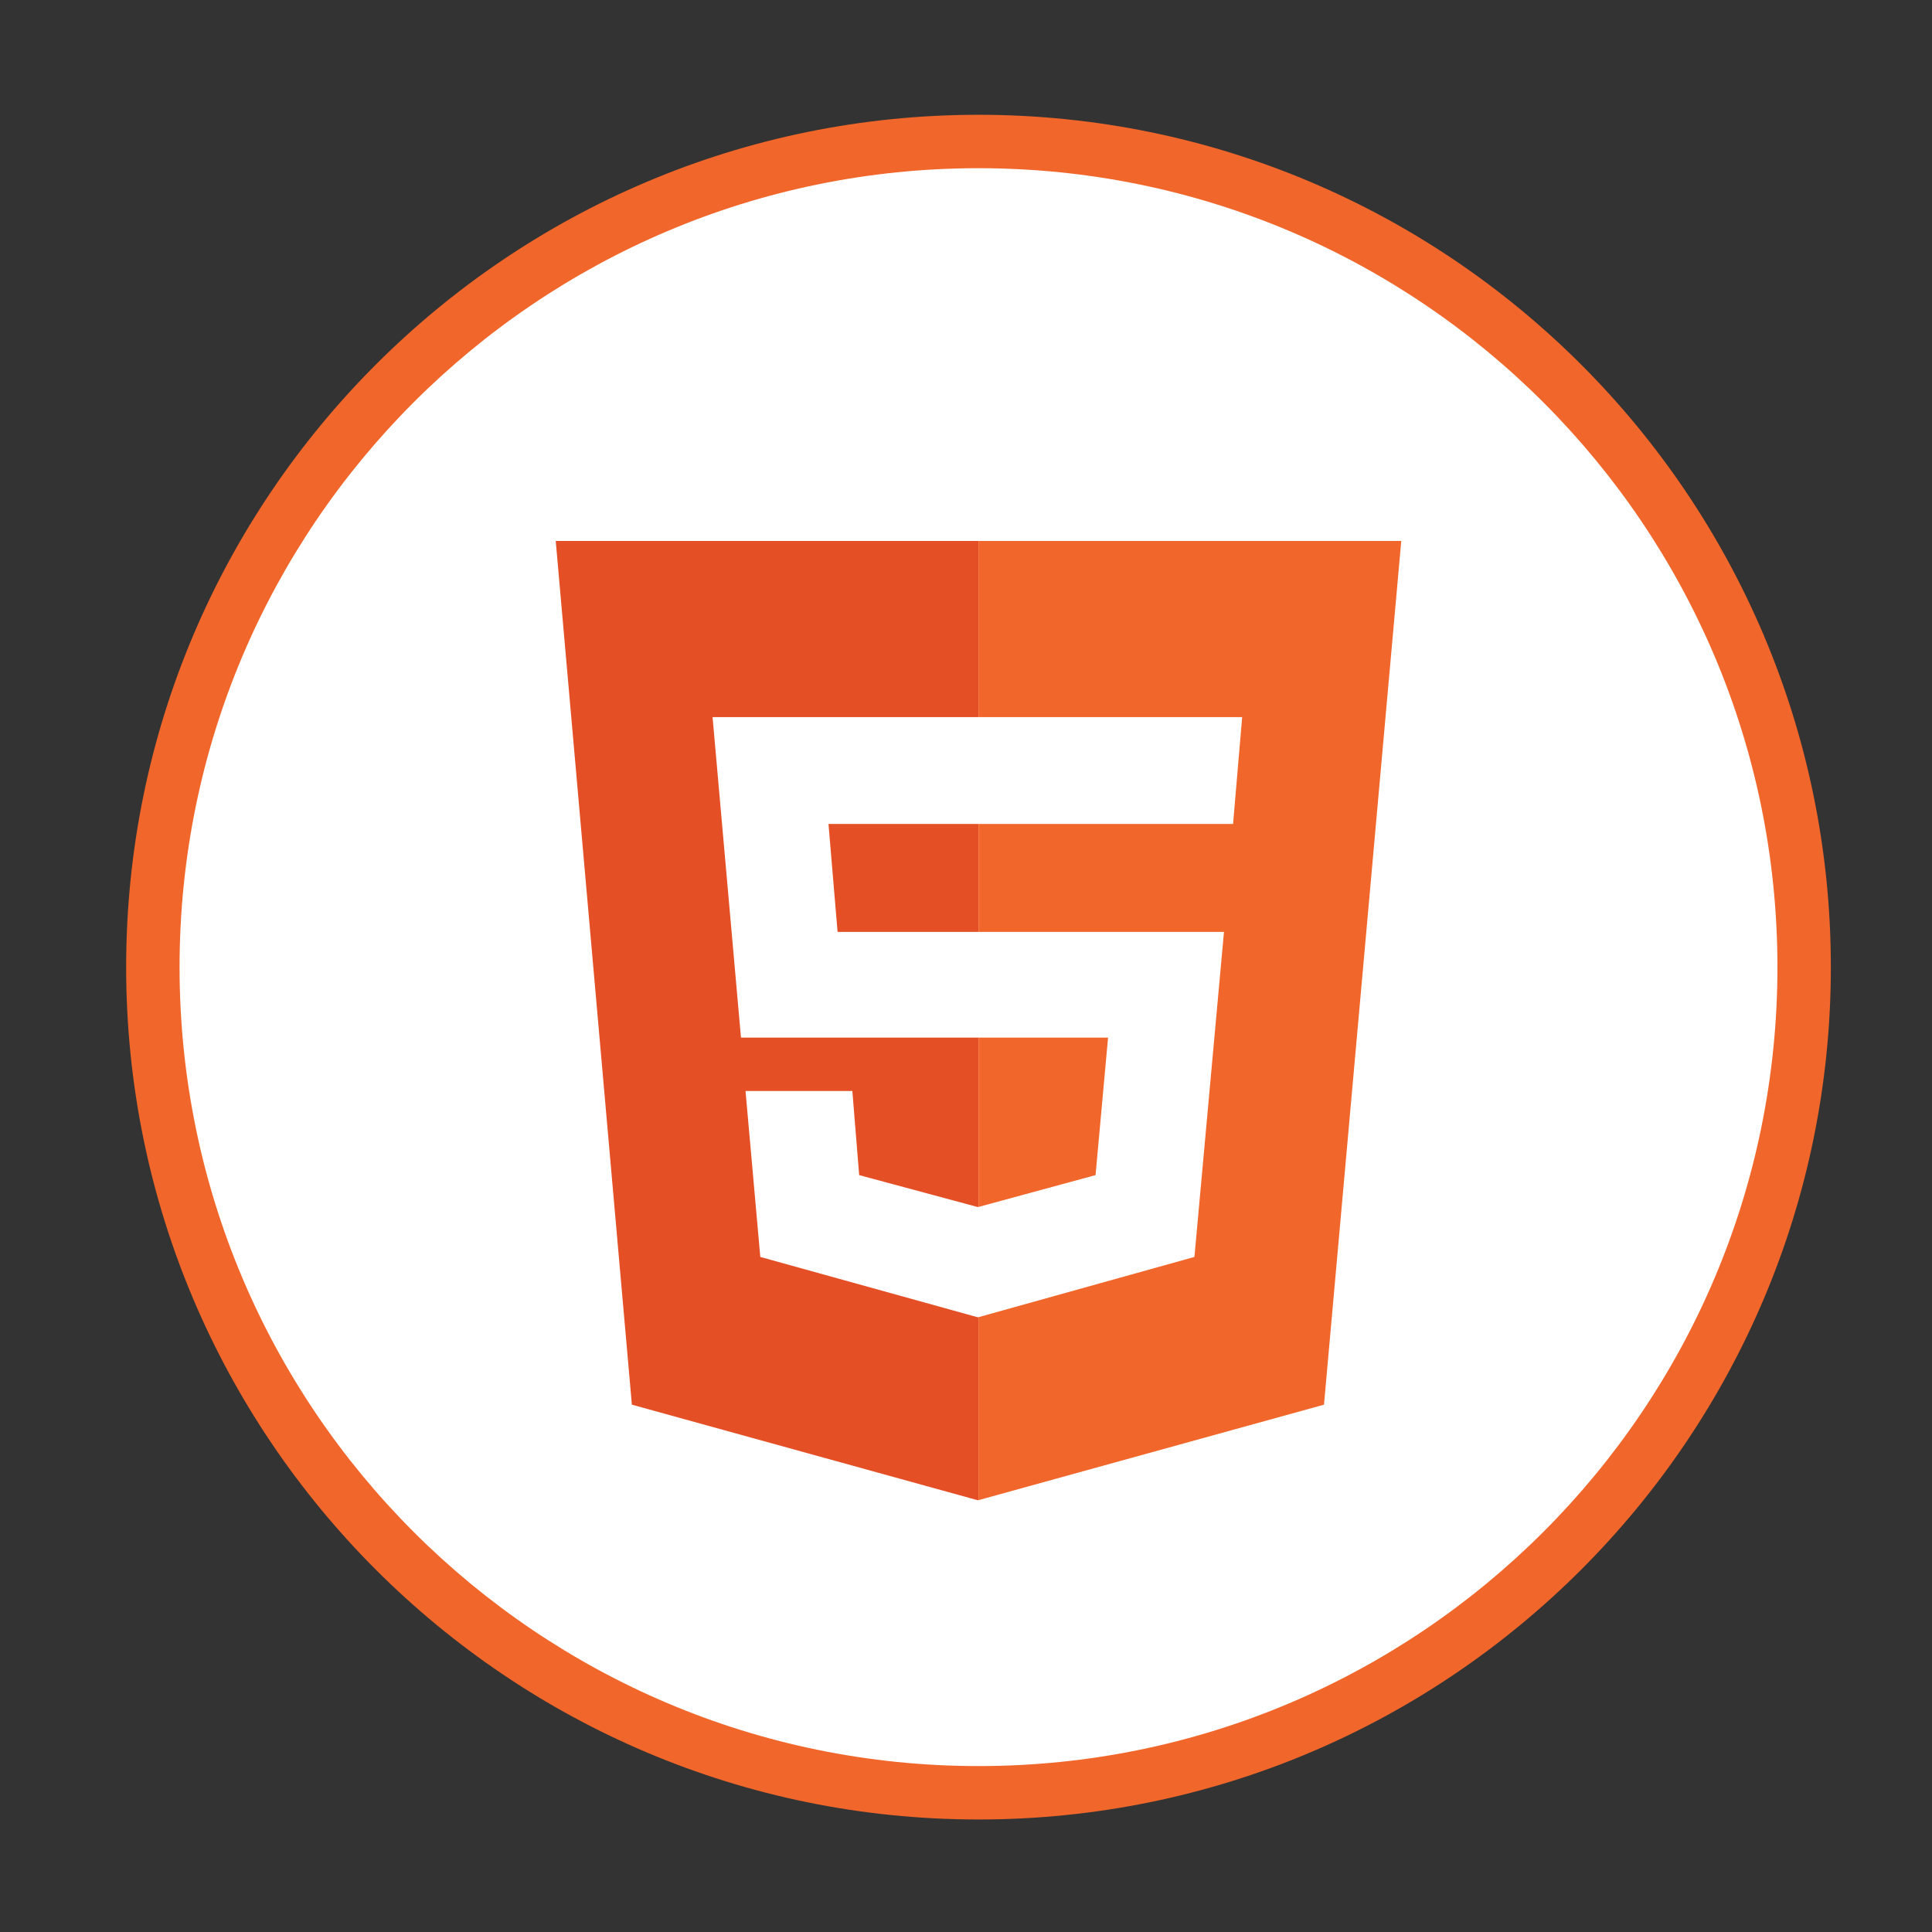 <svg version="1.1" id="Layer_1" xmlns="http://www.w3.org/2000/svg" xmlns:xlink="http://www.w3.org/1999/xlink" x="0px" y="0px"
				 viewBox="0 0 170 170" enable-background="new 0 0 170 170" xml:space="preserve">
	<rect x="0" y="0" width="170" height="170" fill="#333333" stroke="none"/>
	<g>
		<g>
			<path fill="#F1662A" d="M161.1,85.1c0,41.4-33.6,75-75,75s-75-33.6-75-75c0-41.4,33.6-75,75-75S161.1,43.7,161.1,85.1z"/>
		</g>
		<path fill="#FFFFFF" d="M156.4,85.1c0,38.8-31.5,70.3-70.3,70.3c-38.8,0-70.3-31.5-70.3-70.3c0-38.8,31.5-70.3,70.3-70.3
			C124.9,14.8,156.4,46.3,156.4,85.1z"/>
		<g>
			<polygon fill="#E44F26" points="73.7,82 86.1,82 86.1,72.5 72.9,72.5 		"/>
			<polygon fill="#F1662A" points="123.3,47.6 86.1,47.6 86.1,63.1 109.3,63.1 108.5,72.5 108.5,72.5 86.1,72.5 86.1,82 107.7,82 
				105.1,110.6 86.1,115.9 86.1,132 116.5,123.6 		"/>
			<polygon fill="#E44F26" points="86,115.9 86,115.9 86,115.9 86,115.9 66.9,110.6 65.6,96 75,96 75.6,103.4 86,106.2 86,106.2 
				86.1,106.2 86.1,91.3 65.2,91.3 62.7,63.1 86.1,63.1 86.1,47.6 48.9,47.6 55.6,123.6 86,132 86.1,132 86.1,115.9 		"/>
			<polygon fill="#F1662A" points="97.5,91.3 86.1,91.3 86.1,106.2 96.4,103.4 		"/>
		</g>
	</g>
</svg>